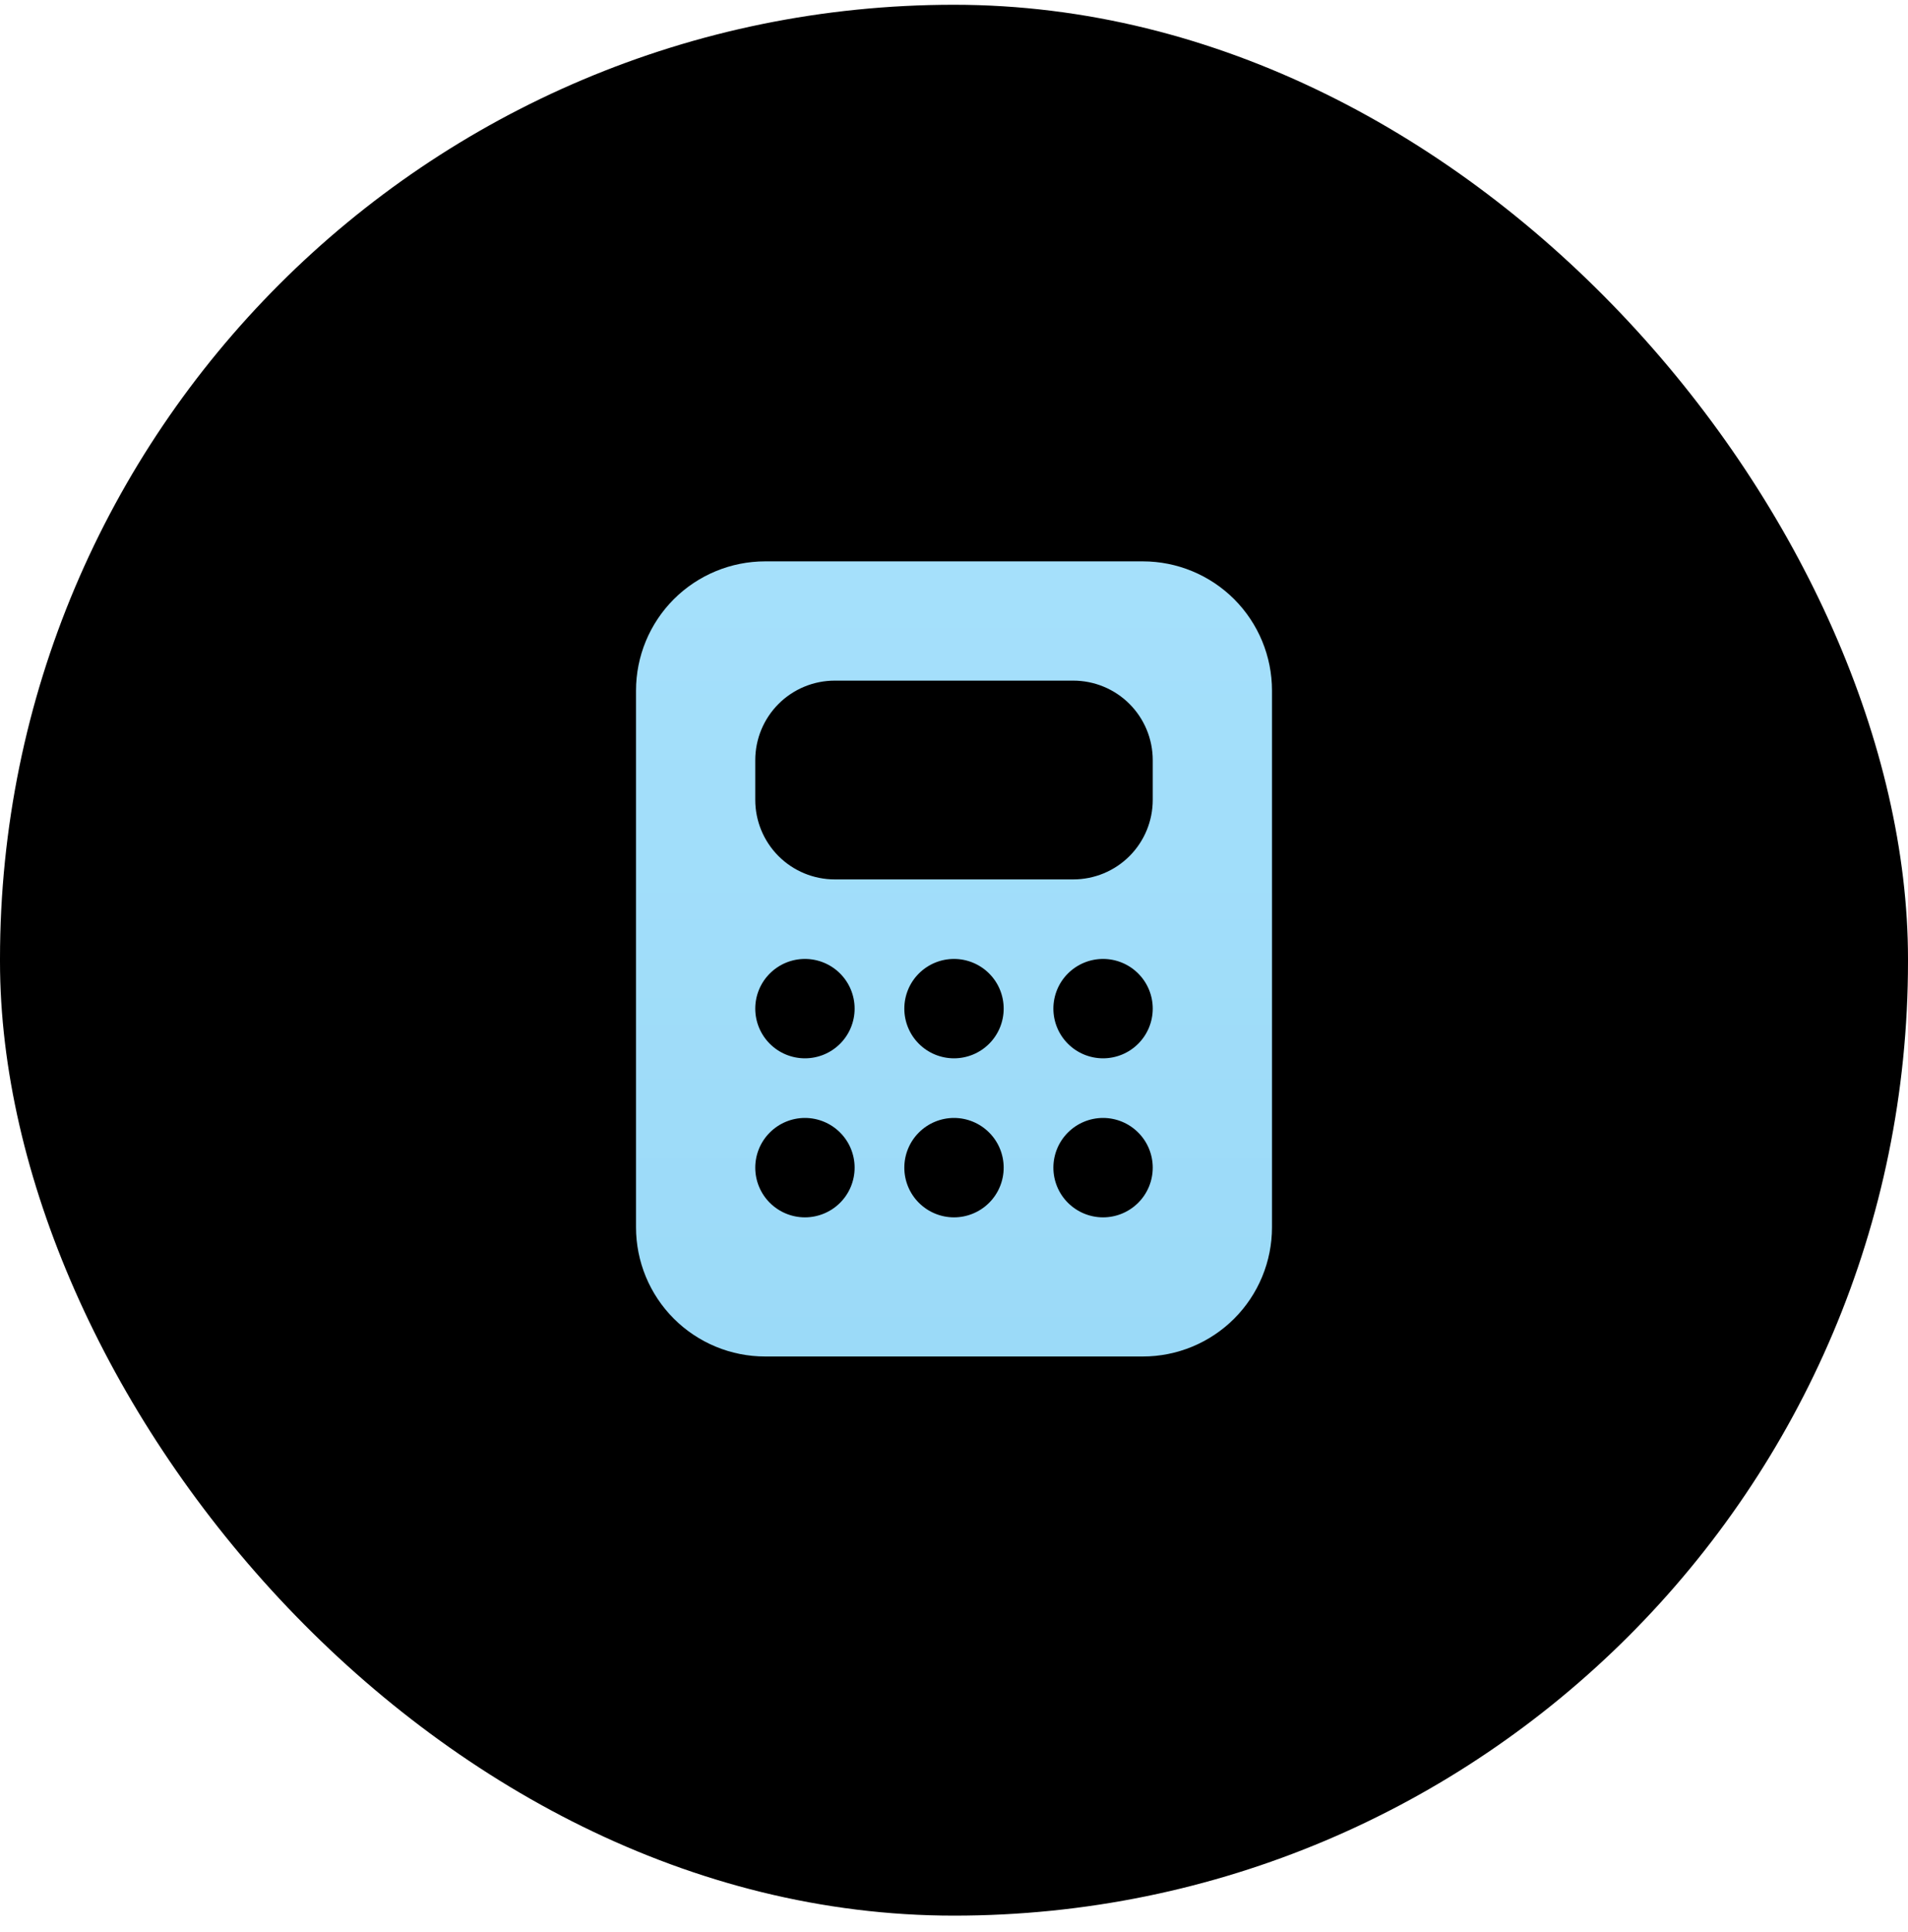 <svg width="80" height="81" viewBox="0 0 80 81" fill="none" xmlns="http://www.w3.org/2000/svg">
<rect y="0.2" width="80" height="80.106" rx="40" fill="black"/>
<path d="M26.667 28.95C26.667 27.513 27.237 26.135 28.253 25.119C29.269 24.104 30.647 23.533 32.083 23.533H47.917C49.353 23.533 50.731 24.104 51.747 25.119C52.763 26.135 53.333 27.513 53.333 28.95V51.45C53.333 52.161 53.193 52.865 52.921 53.523C52.649 54.18 52.25 54.777 51.747 55.28C51.244 55.783 50.647 56.182 49.989 56.454C49.332 56.726 48.628 56.866 47.917 56.866H32.083C31.372 56.866 30.668 56.726 30.011 56.454C29.353 56.182 28.756 55.783 28.253 55.28C27.75 54.777 27.351 54.18 27.079 53.523C26.807 52.865 26.667 52.161 26.667 51.45V28.95ZM35 28.533C34.116 28.533 33.268 28.884 32.643 29.509C32.018 30.134 31.667 30.982 31.667 31.866V33.533C31.667 34.417 32.018 35.265 32.643 35.89C33.268 36.515 34.116 36.866 35 36.866H45C45.884 36.866 46.732 36.515 47.357 35.89C47.982 35.265 48.333 34.417 48.333 33.533V31.866C48.333 30.982 47.982 30.134 47.357 29.509C46.732 28.884 45.884 28.533 45 28.533H35ZM35.833 42.283C35.833 41.73 35.614 41.2 35.223 40.81C34.832 40.419 34.303 40.2 33.75 40.2C33.197 40.2 32.668 40.419 32.277 40.81C31.886 41.2 31.667 41.73 31.667 42.283C31.667 42.836 31.886 43.365 32.277 43.756C32.668 44.147 33.197 44.366 33.75 44.366C34.303 44.366 34.832 44.147 35.223 43.756C35.614 43.365 35.833 42.836 35.833 42.283ZM33.75 51.033C34.303 51.033 34.832 50.813 35.223 50.423C35.614 50.032 35.833 49.502 35.833 48.95C35.833 48.397 35.614 47.867 35.223 47.477C34.832 47.086 34.303 46.866 33.75 46.866C33.197 46.866 32.668 47.086 32.277 47.477C31.886 47.867 31.667 48.397 31.667 48.95C31.667 49.502 31.886 50.032 32.277 50.423C32.668 50.813 33.197 51.033 33.75 51.033ZM48.333 42.283C48.333 41.73 48.114 41.2 47.723 40.81C47.332 40.419 46.803 40.2 46.25 40.2C45.697 40.2 45.168 40.419 44.777 40.81C44.386 41.2 44.167 41.73 44.167 42.283C44.167 42.836 44.386 43.365 44.777 43.756C45.168 44.147 45.697 44.366 46.25 44.366C46.803 44.366 47.332 44.147 47.723 43.756C48.114 43.365 48.333 42.836 48.333 42.283ZM46.25 51.033C46.803 51.033 47.332 50.813 47.723 50.423C48.114 50.032 48.333 49.502 48.333 48.95C48.333 48.397 48.114 47.867 47.723 47.477C47.332 47.086 46.803 46.866 46.25 46.866C45.697 46.866 45.168 47.086 44.777 47.477C44.386 47.867 44.167 48.397 44.167 48.95C44.167 49.502 44.386 50.032 44.777 50.423C45.168 50.813 45.697 51.033 46.25 51.033ZM42.083 42.283C42.083 41.73 41.864 41.2 41.473 40.81C41.082 40.419 40.553 40.2 40 40.2C39.447 40.2 38.918 40.419 38.527 40.81C38.136 41.2 37.917 41.73 37.917 42.283C37.917 42.836 38.136 43.365 38.527 43.756C38.918 44.147 39.447 44.366 40 44.366C40.553 44.366 41.082 44.147 41.473 43.756C41.864 43.365 42.083 42.836 42.083 42.283ZM40 51.033C40.553 51.033 41.082 50.813 41.473 50.423C41.864 50.032 42.083 49.502 42.083 48.95C42.083 48.397 41.864 47.867 41.473 47.477C41.082 47.086 40.553 46.866 40 46.866C39.447 46.866 38.918 47.086 38.527 47.477C38.136 47.867 37.917 48.397 37.917 48.95C37.917 49.502 38.136 50.032 38.527 50.423C38.918 50.813 39.447 51.033 40 51.033Z" fill="url(#paint0_linear_83_568)"/>
<defs>
<linearGradient id="paint0_linear_83_568" x1="40" y1="23.533" x2="40" y2="56.866" gradientUnits="userSpaceOnUse">
<stop stop-color="#A5E0FB"/>
<stop offset="1" stop-color="#9BDAF8"/>
</linearGradient>
</defs>
</svg>
